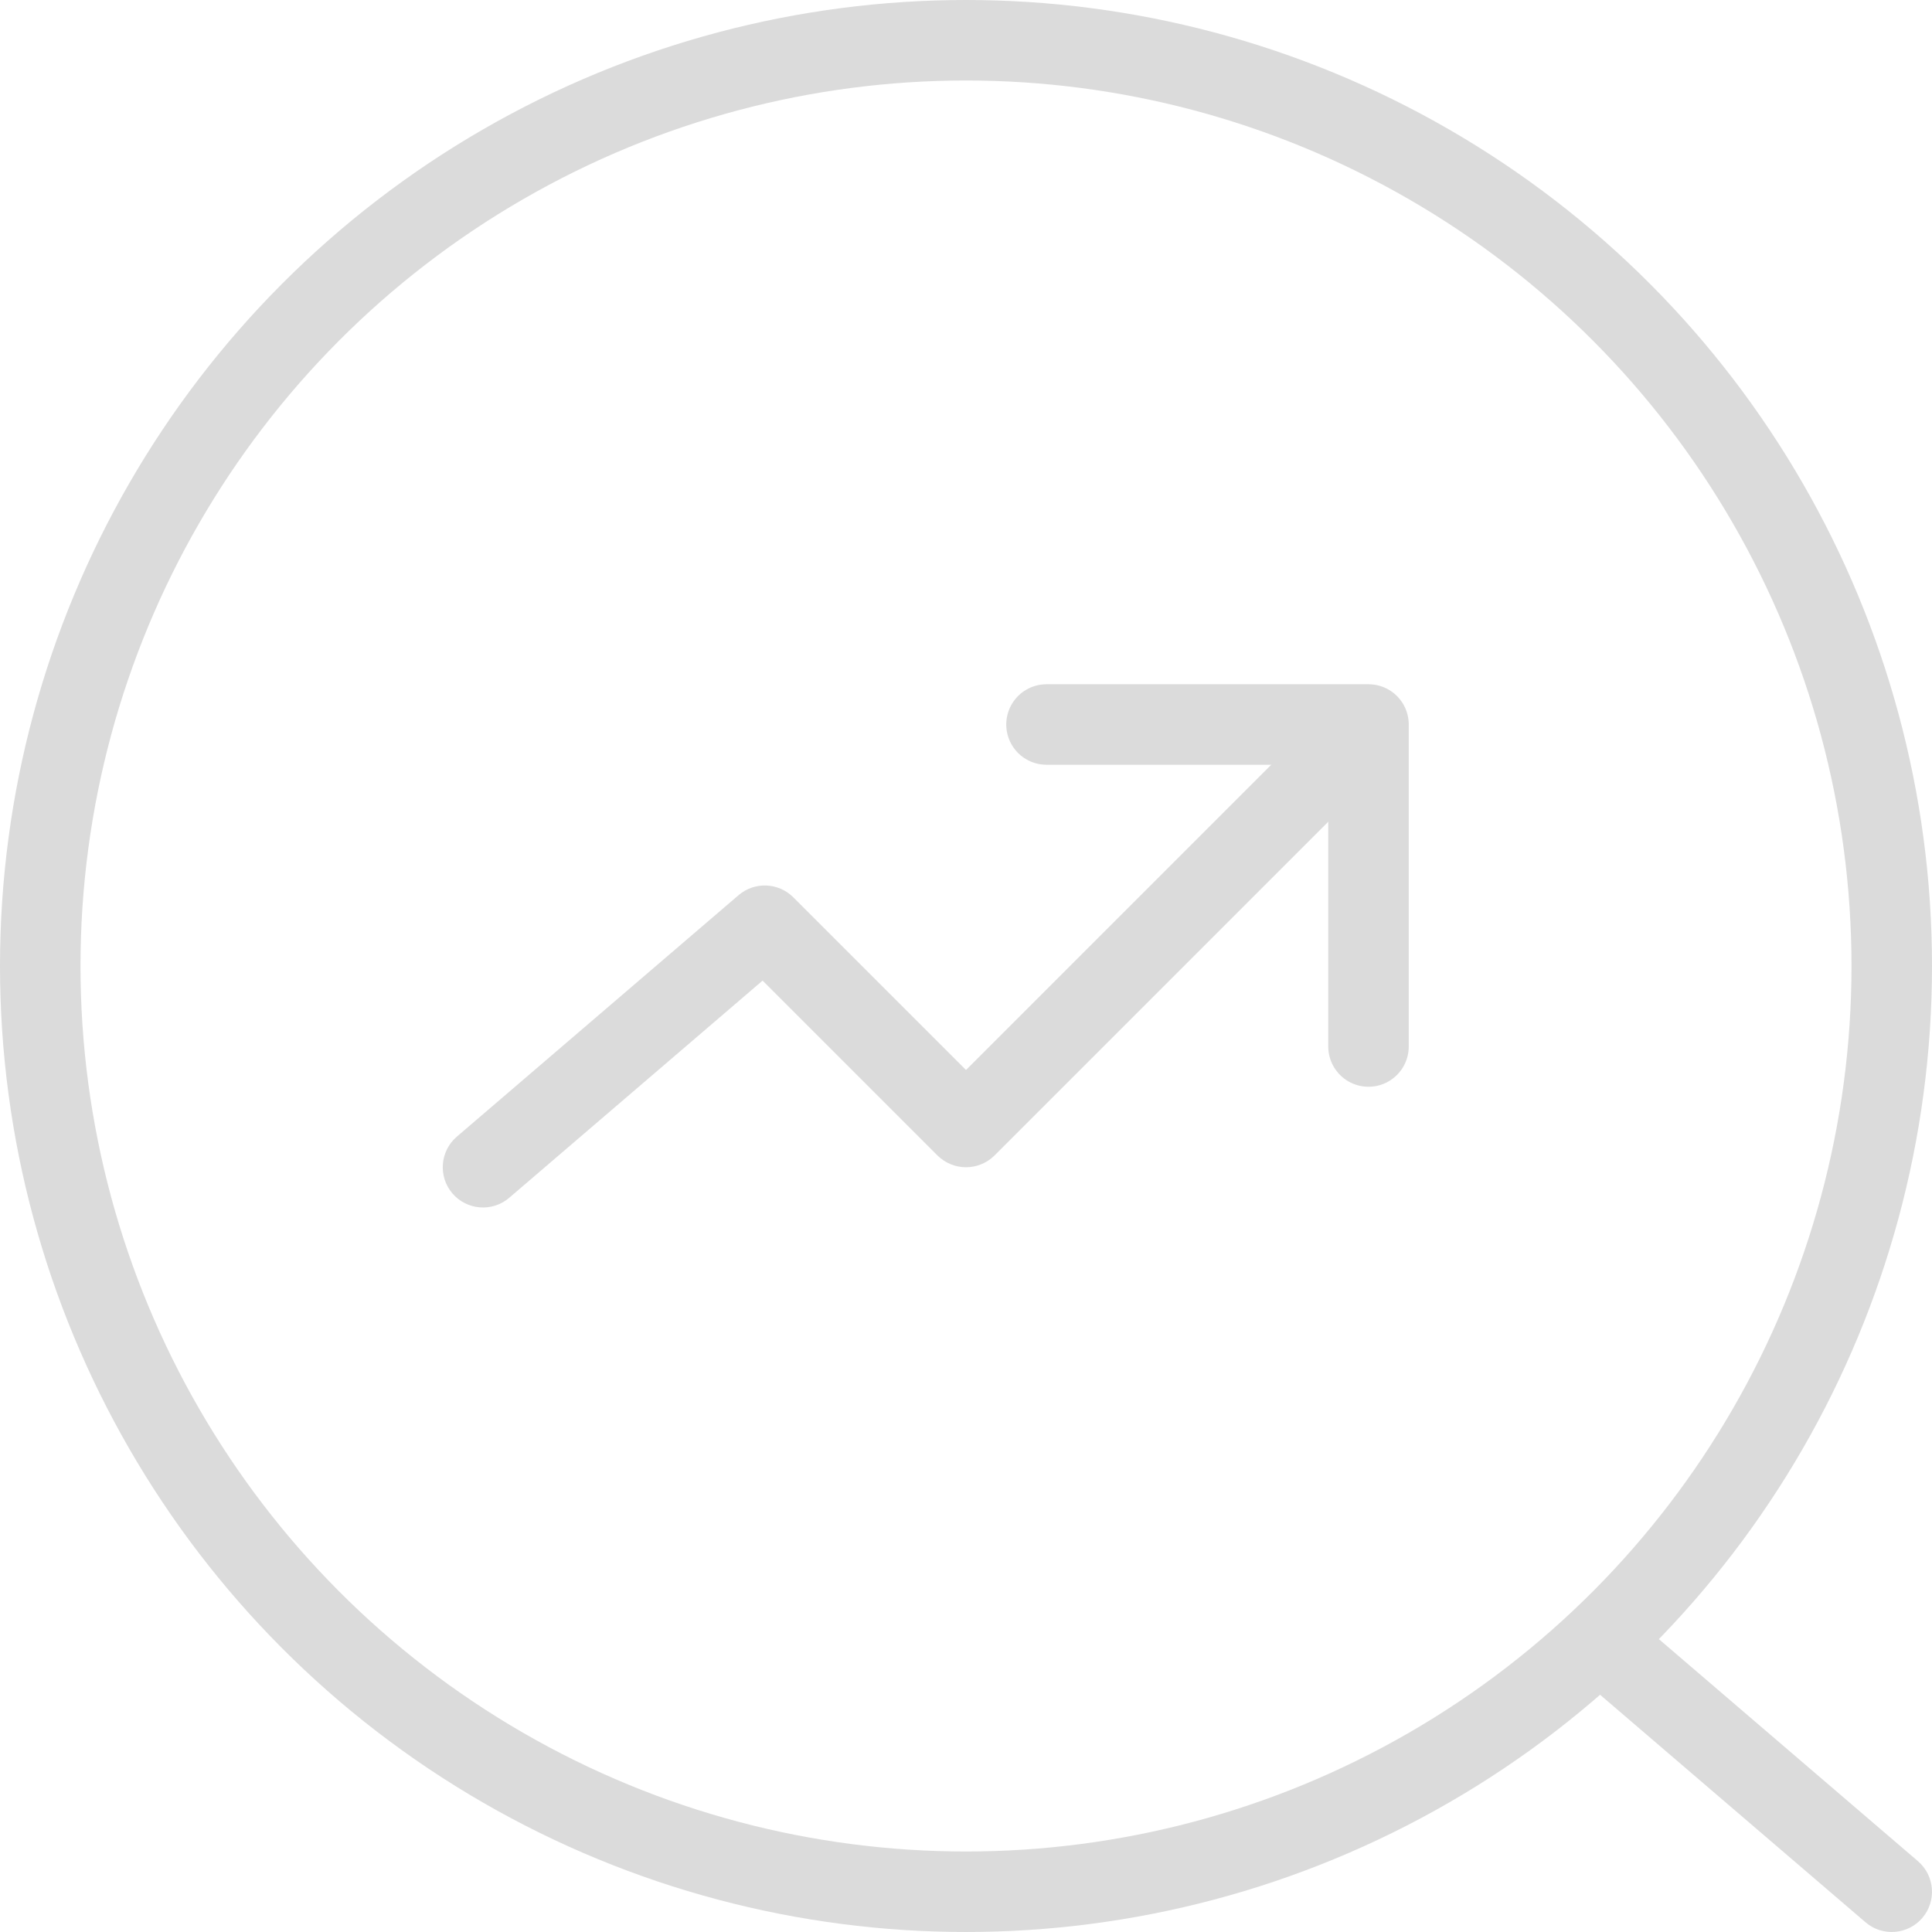 <svg width="24" height="24" viewBox="0 0 24 24" fill="none" xmlns="http://www.w3.org/2000/svg">
<circle cx="12" cy="12" r="11.5" stroke="#DBDBDB"/>
<path d="M5.675 14.12C5.465 14.3 5.441 14.616 5.62 14.825C5.8 15.035 6.116 15.059 6.325 14.88L5.675 14.12ZM9.5 11.5L9.854 11.146C9.669 10.962 9.373 10.95 9.175 11.12L9.5 11.5ZM12 14L11.646 14.354C11.74 14.447 11.867 14.5 12 14.5C12.133 14.5 12.26 14.447 12.354 14.354L12 14ZM6.325 14.88L9.825 11.88L9.175 11.12L5.675 14.12L6.325 14.88ZM9.146 11.854L11.646 14.354L12.354 13.646L9.854 11.146L9.146 11.854ZM12.354 14.354L16.854 9.854L16.146 9.146L11.646 13.646L12.354 14.354Z" fill="#DBDBDB"/>
<path d="M23.175 23.88C23.384 24.059 23.7 24.035 23.88 23.825C24.059 23.616 24.035 23.3 23.825 23.12L23.175 23.88ZM19.675 20.88L23.175 23.88L23.825 23.12L20.325 20.12L19.675 20.88Z" fill="#DBDBDB"/>
<path d="M13 9H17V13" stroke="#DBDBDB" stroke-linecap="round" stroke-linejoin="round"/>
</svg>
